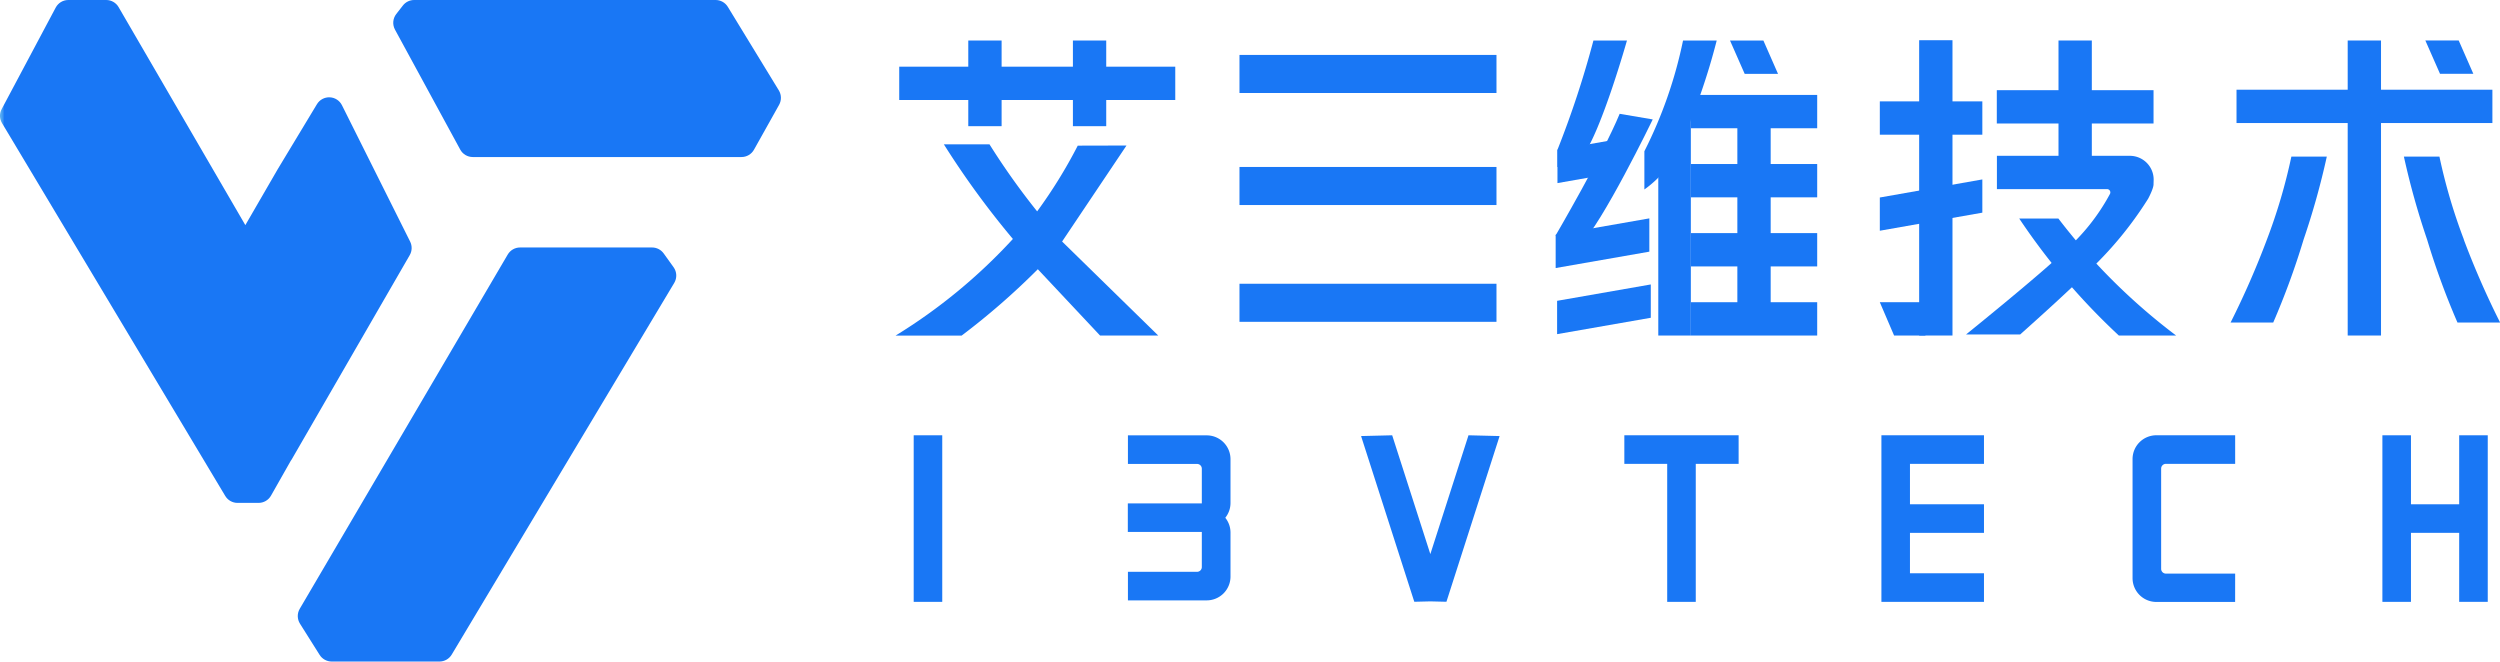 <svg xmlns="http://www.w3.org/2000/svg" xmlns:xlink="http://www.w3.org/1999/xlink" width="140" height="37.046" viewBox="0 0 140 37.046">
  <defs>
    <clipPath id="clip-path">
      <rect id="矩形_3101" data-name="矩形 3101" width="140" height="37.046" fill="none"/>
    </clipPath>
    <clipPath id="clip-path-2">
      <path id="路径_2807" data-name="路径 2807" d="M29.123,13.859a.8.8,0,0,0-.69.395L16.785,34.094a.8.8,0,0,0,.014.832l1.1,1.747a.8.8,0,0,0,.676.373h6.035a.8.8,0,0,0,.686-.389L37.758,15.842a.8.8,0,0,0-.037-.877l-.555-.773a.8.8,0,0,0-.649-.333ZM3.826,0A.8.8,0,0,0,3.12.424L.094,6.11a.8.8,0,0,0,.02.786l12.5,20.877a.8.8,0,0,0,.686.389h1.176a.8.8,0,0,0,.7-.406l1.1-1.94a.849.849,0,0,0,.059-.088l6.61-11.44a.8.8,0,0,0,.023-.758l-3.82-7.64a.8.8,0,0,0-1.4-.054L15.554,9.472l-1.815,3.135L6.642.4A.8.8,0,0,0,5.95,0ZM23.192,0a.8.8,0,0,0-.631.309L22.19.786a.8.8,0,0,0-.071.873l3.654,6.718a.8.8,0,0,0,.7.417H41.522a.8.8,0,0,0,.7-.409l1.408-2.515a.8.8,0,0,0-.015-.807L40.758.384A.8.8,0,0,0,40.076,0Z" transform="translate(0)" fill="none"/>
    </clipPath>
    <linearGradient id="linear-gradient" x1="0.001" y1="1" x2="0.007" y2="1" gradientUnits="objectBoundingBox">
      <stop offset="0" stop-color="#52a9f3"/>
      <stop offset="0.175" stop-color="#4aa2f3"/>
      <stop offset="0.445" stop-color="#348ff4"/>
      <stop offset="0.709" stop-color="#1977f5"/>
      <stop offset="1" stop-color="#1977f5"/>
    </linearGradient>
  </defs>
  <g id="组_1583" data-name="组 1583" transform="translate(25)">
    <g id="组_1580" data-name="组 1580" transform="translate(-25)">
      <g id="组_1579" data-name="组 1579" clip-path="url(#clip-path)">
        <path id="路径_2786" data-name="路径 2786" d="M201.106,30.373,197.5,35.749l5.383,5.264h-3.258L196.14,37.3a40.266,40.266,0,0,1-4.267,3.718h-3.7a30.732,30.732,0,0,0,6.571-5.412,48.172,48.172,0,0,1-3.866-5.3h2.555a40.132,40.132,0,0,0,2.669,3.755,27.478,27.478,0,0,0,2.274-3.681Z" transform="translate(-138.022 -22.224)" fill="#1977f5"/>
        <rect id="矩形_3083" data-name="矩形 3083" width="15.458" height="1.866" transform="translate(50.357 3.734)" fill="#1977f5"/>
        <rect id="矩形_3084" data-name="矩形 3084" width="1.866" height="4.797" transform="translate(54.224 2.269)" fill="#1977f5"/>
        <rect id="矩形_3085" data-name="矩形 3085" width="1.866" height="4.797" transform="translate(60.083 2.269)" fill="#1977f5"/>
        <path id="路径_2787" data-name="路径 2787" d="M329.267,8.511h1.878s-1.435,5.073-2.467,6.448a1.685,1.685,0,0,1-1.425.634V14.63a53.825,53.825,0,0,0,2.014-6.119" transform="translate(-240.035 -6.243)" fill="#1977f5"/>
        <path id="路径_2788" data-name="路径 2788" d="M347.7,8.511h1.878a36.225,36.225,0,0,1-2.051,5.877,8.626,8.626,0,0,1-.6,1.066,5.9,5.9,0,0,1-1.4,1.4c0-.714,0-1.427,0-2.141a24.76,24.76,0,0,0,2.165-6.2" transform="translate(-253.442 -6.243)" fill="#1977f5"/>
        <path id="路径_2789" data-name="路径 2789" d="M330.461,23.9l1.852.315s-2.838,5.871-4.086,7.054c-.656.622-.939.168-.939.168l-.41-.731s2.644-4.524,3.583-6.805" transform="translate(-239.76 -17.527)" fill="#1977f5"/>
        <rect id="矩形_3086" data-name="矩形 3086" width="7.076" height="1.866" transform="translate(94.687 5.316)" fill="#1977f5"/>
        <rect id="矩形_3087" data-name="矩形 3087" width="5.741" height="1.866" transform="translate(105.27 5.677)" fill="#1977f5"/>
        <rect id="矩形_3088" data-name="矩形 3088" width="8.777" height="1.866" transform="translate(111.821 5.05)" fill="#1977f5"/>
        <path id="路径_2790" data-name="路径 2790" d="M423.588,34.327s.031.181-.3.813a20.458,20.458,0,0,1-3.468,4.178c-.981,1.011-3.7,3.428-3.7,3.428h-3.031s4.294-3.465,5.494-4.653a11.448,11.448,0,0,0,2.565-3.217.184.184,0,0,0-.188-.268h-6.143V32.742h7.445a1.332,1.332,0,0,1,1.333,1.333Z" transform="translate(-302.99 -24.016)" fill="#1977f5"/>
        <path id="路径_2791" data-name="路径 2791" d="M424.277,45.914h2.193a34.149,34.149,0,0,0,6.594,6.553h-3.207a37.024,37.024,0,0,1-5.58-6.553" transform="translate(-311.201 -33.677)" fill="#1977f5"/>
        <path id="路径_2792" data-name="路径 2792" d="M400.728,39.549l-5.741,1.012V38.7l5.741-1.012Z" transform="translate(-289.717 -27.64)" fill="#1977f5"/>
        <path id="路径_2793" data-name="路径 2793" d="M332.425,61.636l-5.246.917V60.687l5.246-.917Z" transform="translate(-239.981 -43.841)" fill="#1977f5"/>
        <path id="路径_2794" data-name="路径 2794" d="M332.122,47.747l-5.246.917V46.8l5.246-.917Z" transform="translate(-239.759 -33.654)" fill="#1977f5"/>
        <path id="路径_2795" data-name="路径 2795" d="M330.32,31.313l-3.067.539V29.986l3.067-.539Z" transform="translate(-240.035 -21.599)" fill="#1977f5"/>
        <rect id="矩形_3089" data-name="矩形 3089" width="7.076" height="1.866" transform="translate(94.687 9.185)" fill="#1977f5"/>
        <rect id="矩形_3090" data-name="矩形 3090" width="7.076" height="1.866" transform="translate(94.687 13.054)" fill="#1977f5"/>
        <rect id="矩形_3091" data-name="矩形 3091" width="7.076" height="1.866" transform="translate(94.687 16.924)" fill="#1977f5"/>
        <path id="路径_2796" data-name="路径 2796" d="M397.54,65.366h-1.754l-.8-1.866h2.553Z" transform="translate(-289.717 -46.576)" fill="#1977f5"/>
        <rect id="矩形_3092" data-name="矩形 3092" width="1.866" height="11.056" transform="translate(97.292 6.412)" fill="#1977f5"/>
        <path id="路径_2797" data-name="路径 2797" d="M350.261,25.124h0V37.217h-1.823V26.947a1.823,1.823,0,0,1,1.823-1.823" transform="translate(-255.574 -18.428)" fill="#1977f5"/>
        <rect id="矩形_3093" data-name="矩形 3093" width="1.866" height="16.537" transform="translate(107.473 2.252)" fill="#1977f5"/>
        <path id="路径_2798" data-name="路径 2798" d="M472.072,32.9h1.99a42.788,42.788,0,0,1-1.3,4.645,42.572,42.572,0,0,1-1.7,4.646h-2.388a47.265,47.265,0,0,0,2.034-4.646,31.165,31.165,0,0,0,1.37-4.645m9.655,4.645a47.265,47.265,0,0,0,2.034,4.646h-2.388a42.572,42.572,0,0,1-1.7-4.646,42.8,42.8,0,0,1-1.3-4.645h1.99a31.205,31.205,0,0,0,1.37,4.645" transform="translate(-343.761 -24.13)" fill="#1977f5"/>
        <rect id="矩形_3094" data-name="矩形 3094" width="14.329" height="1.866" transform="translate(125.245 5.024)" fill="#1977f5"/>
        <path id="路径_2799" data-name="路径 2799" d="M512.3,10.368h-1.866L509.612,8.5h1.868l.82,1.868" transform="translate(-373.793 -6.234)" fill="#1977f5"/>
        <rect id="矩形_3095" data-name="矩形 3095" width="1.866" height="16.521" transform="translate(131.471 2.268)" fill="#1977f5"/>
        <rect id="矩形_3096" data-name="矩形 3096" width="1.866" height="6.917" transform="translate(115.276 2.268)" fill="#1977f5"/>
        <path id="路径_2800" data-name="路径 2800" d="M366.2,10.38H364.33l-.823-1.869h1.869l.82,1.868" transform="translate(-266.627 -6.243)" fill="#1977f5"/>
        <rect id="矩形_3097" data-name="矩形 3097" width="14.392" height="2.132" transform="translate(69.411 3.076)" fill="#1977f5"/>
        <rect id="矩形_3098" data-name="矩形 3098" width="14.392" height="2.132" transform="translate(69.411 9.35)" fill="#1977f5"/>
        <rect id="矩形_3099" data-name="矩形 3099" width="14.392" height="2.132" transform="translate(69.411 15.89)" fill="#1977f5"/>
        <rect id="矩形_3100" data-name="矩形 3100" width="1.599" height="9.328" transform="translate(51.167 24.376)" fill="#1977f5"/>
        <path id="路径_2801" data-name="路径 2801" d="M293.748,91.506l-1.742-.043-2.137,6.654-2.137-6.654-1.742.043,2.98,9.28.9-.022.9.022Z" transform="translate(-209.77 -67.087)" fill="#1977f5"/>
        <path id="路径_2802" data-name="路径 2802" d="M347.717,91.463h-6.4v1.6h2.4v7.729h1.6V93.062h2.4Z" transform="translate(-250.354 -67.087)" fill="#1977f5"/>
        <path id="路径_2803" data-name="路径 2803" d="M504.89,91.463v3.864h-2.7V91.463h-1.6v9.328h1.6V96.926h2.7v3.864h1.6V91.463Z" transform="translate(-367.176 -67.087)" fill="#1977f5"/>
        <path id="路径_2804" data-name="路径 2804" d="M401.067,93.062v-1.6h-5.744v9.328h5.744v-1.6h-4.145V96.926h4.145v-1.6h-4.145V93.062Z" transform="translate(-289.964 -67.087)" fill="#1977f5"/>
        <path id="路径_2805" data-name="路径 2805" d="M242.727,92.8a1.333,1.333,0,0,0-1.333-1.333h-4.411v1.6h3.871a.267.267,0,0,1,.267.267v1.943h-4.144v1.6h4.144v1.964a.266.266,0,0,1-.267.267h-3.871v1.6h4.411a1.333,1.333,0,0,0,1.333-1.333V96.905a1.319,1.319,0,0,0-.292-.823,1.319,1.319,0,0,0,.292-.823Z" transform="translate(-173.819 -67.087)" fill="#1977f5"/>
        <path id="路径_2806" data-name="路径 2806" d="M453.846,99.209h-3.878a.266.266,0,0,1-.267-.267V93.329a.267.267,0,0,1,.267-.267h3.878v-1.6h-4.411A1.333,1.333,0,0,0,448.1,92.8v6.663a1.333,1.333,0,0,0,1.333,1.333h4.411Z" transform="translate(-328.677 -67.087)" fill="#1977f5"/>
      </g>
    </g>
    <g id="组_1582" data-name="组 1582" transform="translate(-25)">
      <g id="组_1581" data-name="组 1581" clip-path="url(#clip-path-2)">
        <rect id="矩形_3102" data-name="矩形 3102" width="43.806" height="37.046" transform="translate(-0.038 0)" fill="url(#linear-gradient)"/>
      </g>
    </g>
  </g>
</svg>
